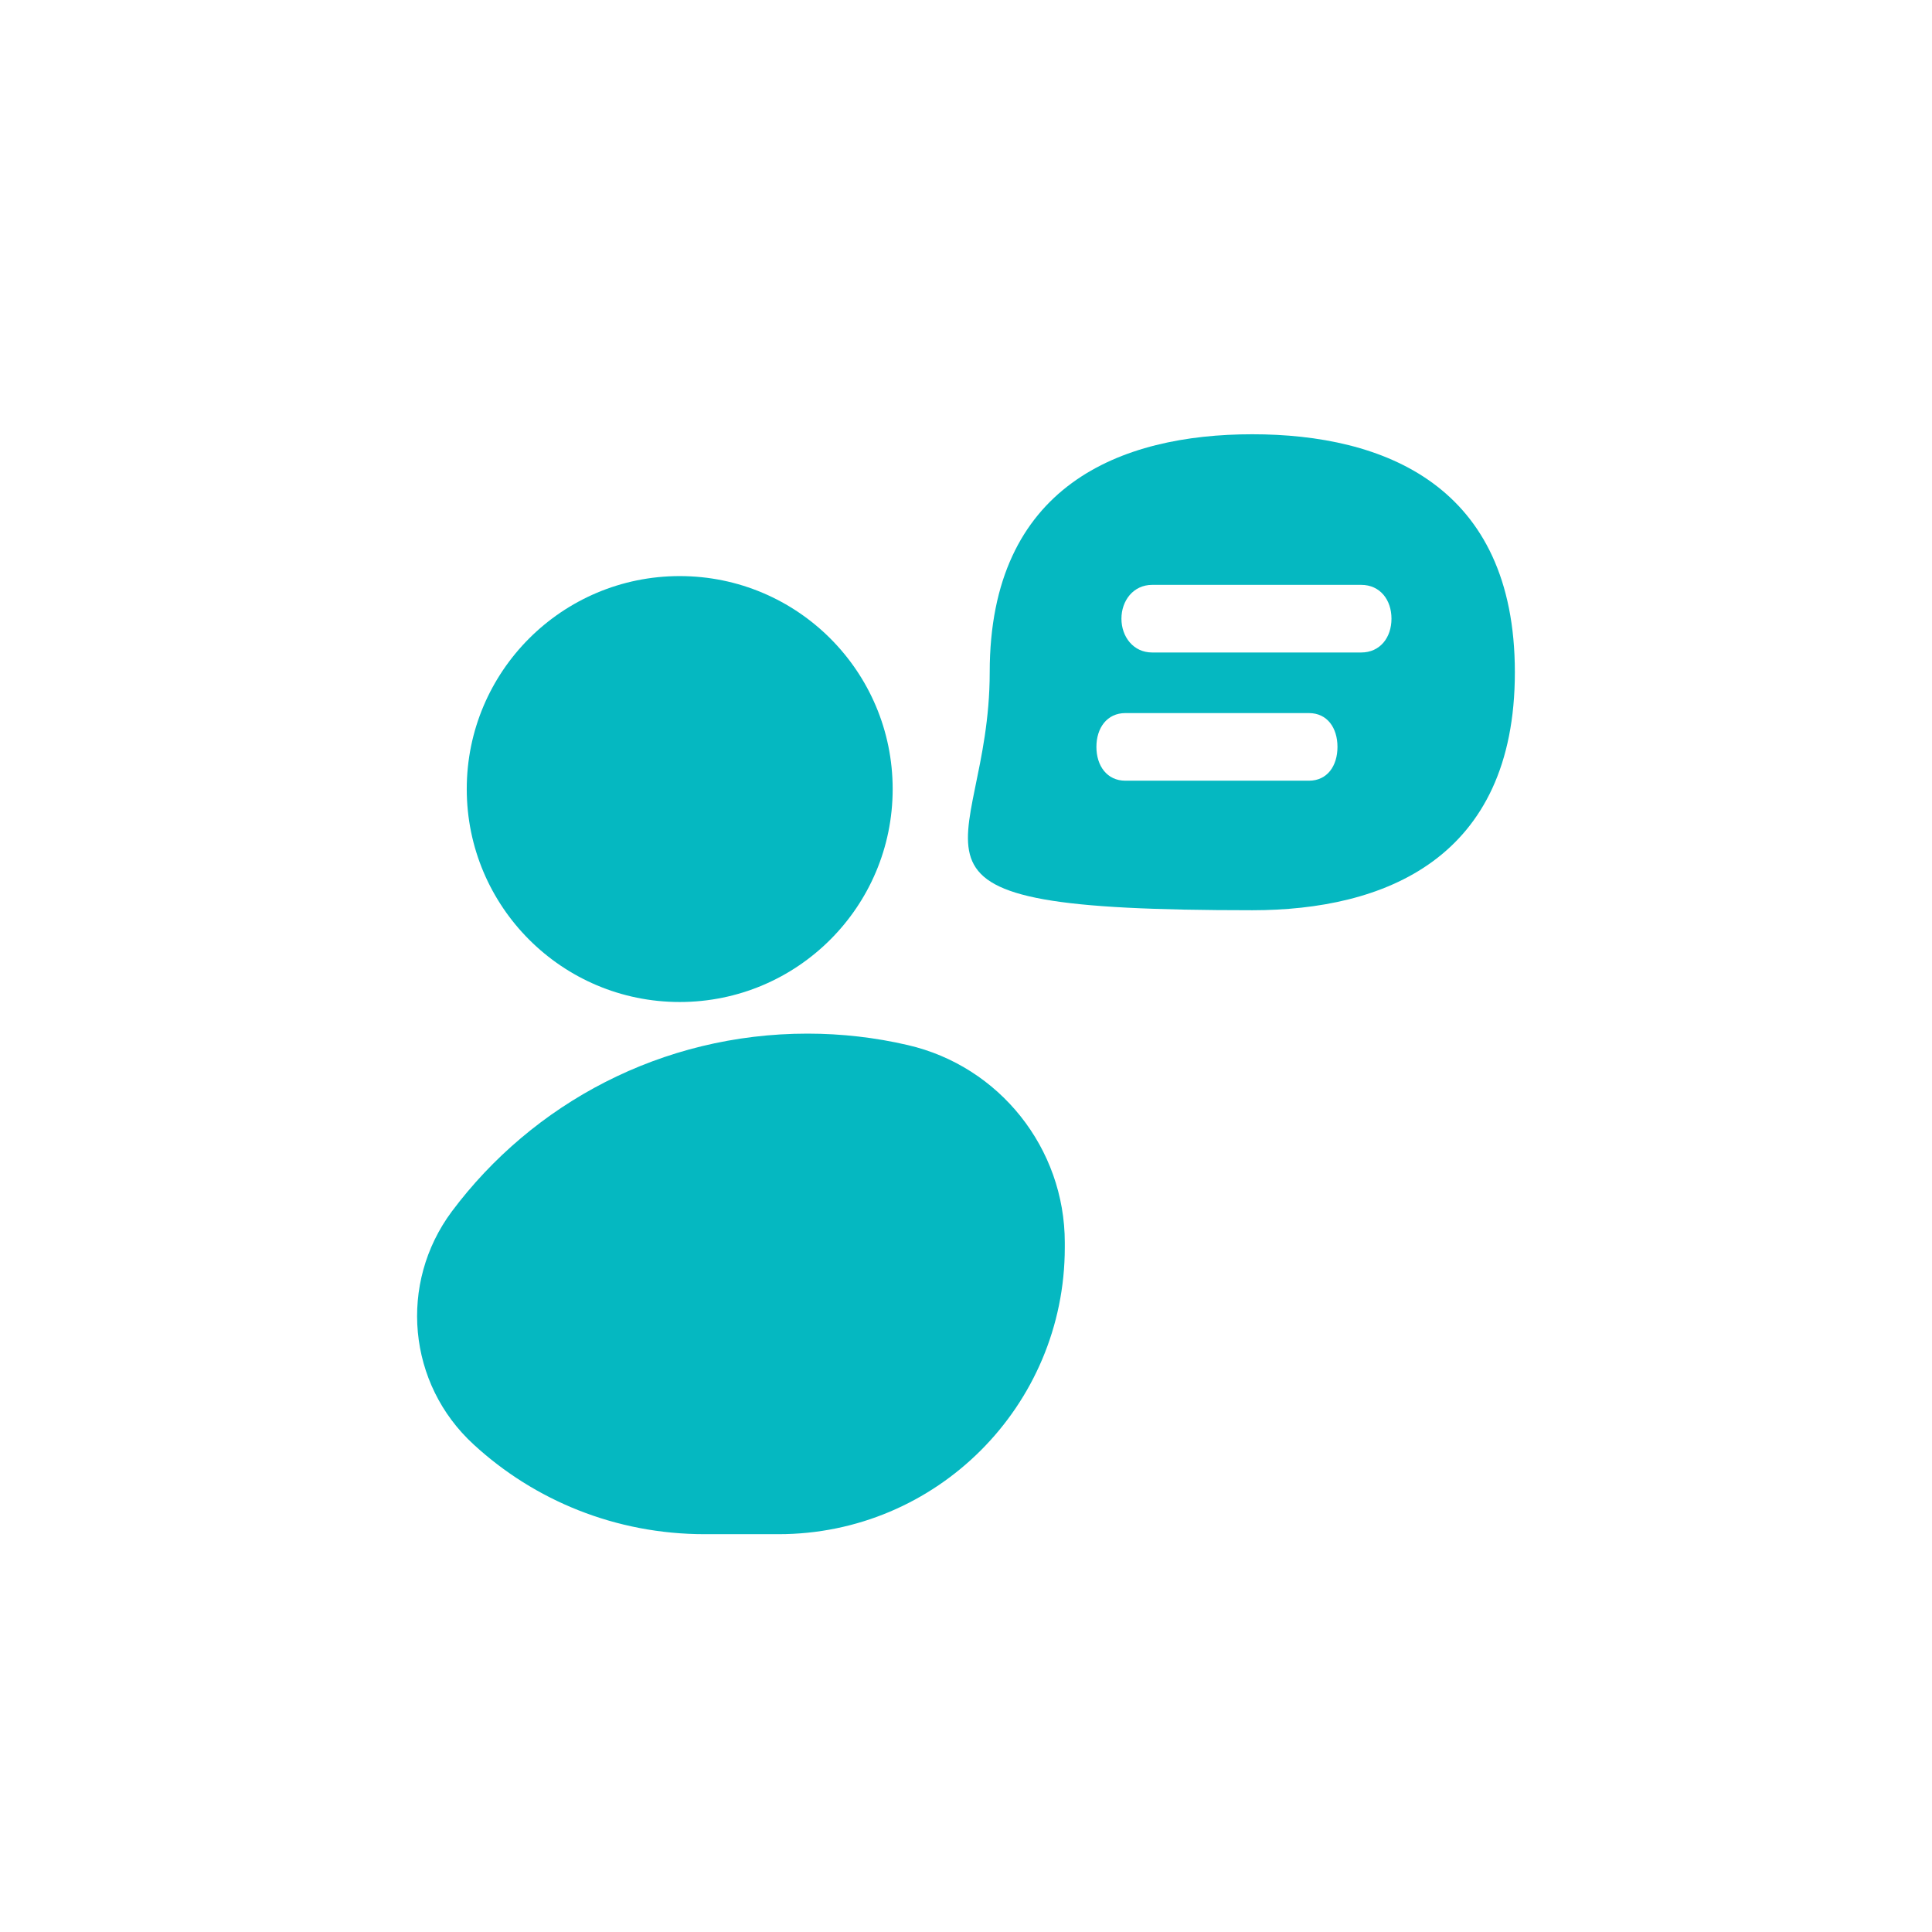 <?xml version="1.0" encoding="UTF-8"?>
<svg id="Layer_2" data-name="Layer 2" xmlns="http://www.w3.org/2000/svg" viewBox="0 0 44 44">
  <defs>
    <style>
      .cls-1 {
        fill: #05B8C1;
      }

      .cls-1, .cls-2 {
        stroke-width: 0px;
      }

      .cls-2 {
        fill: none;
      }
    </style>
  </defs>
  <g id="export1">
    <g>
      <rect class="cls-2" width="44" height="44"/>
      <g>
        <circle class="cls-1" cx="15.48" cy="17.97" r="4.85"/>
        <path class="cls-1" d="M24.25,28.29v.12c0,3.61-2.92,6.53-6.52,6.53h-1.68c-2.03,0-3.88-.77-5.26-2.04-1.51-1.38-1.72-3.67-.5-5.31,1.84-2.46,4.78-4.05,8.1-4.05.78,0,1.55.09,2.28.26,2.09.48,3.58,2.35,3.58,4.5Z"/>
        <path class="cls-1" d="M28.52,9.89c-2.99,0-5.98,1.16-5.98,5.42s-3.05,5.42,5.98,5.42c2.99,0,5.98-1.16,5.98-5.42s-2.99-5.42-5.98-5.42ZM29.81,17.78h-4.18c-.42,0-.66-.34-.66-.77s.24-.77.66-.77h4.18c.42,0,.65.34.65.77s-.23.77-.65.77ZM31,14.86h-4.76c-.43,0-.7-.36-.7-.77s.27-.77.7-.77h4.76c.43,0,.69.34.69.77s-.26.77-.69.77Z"/>
      </g>
    </g>
  </g>
</svg>